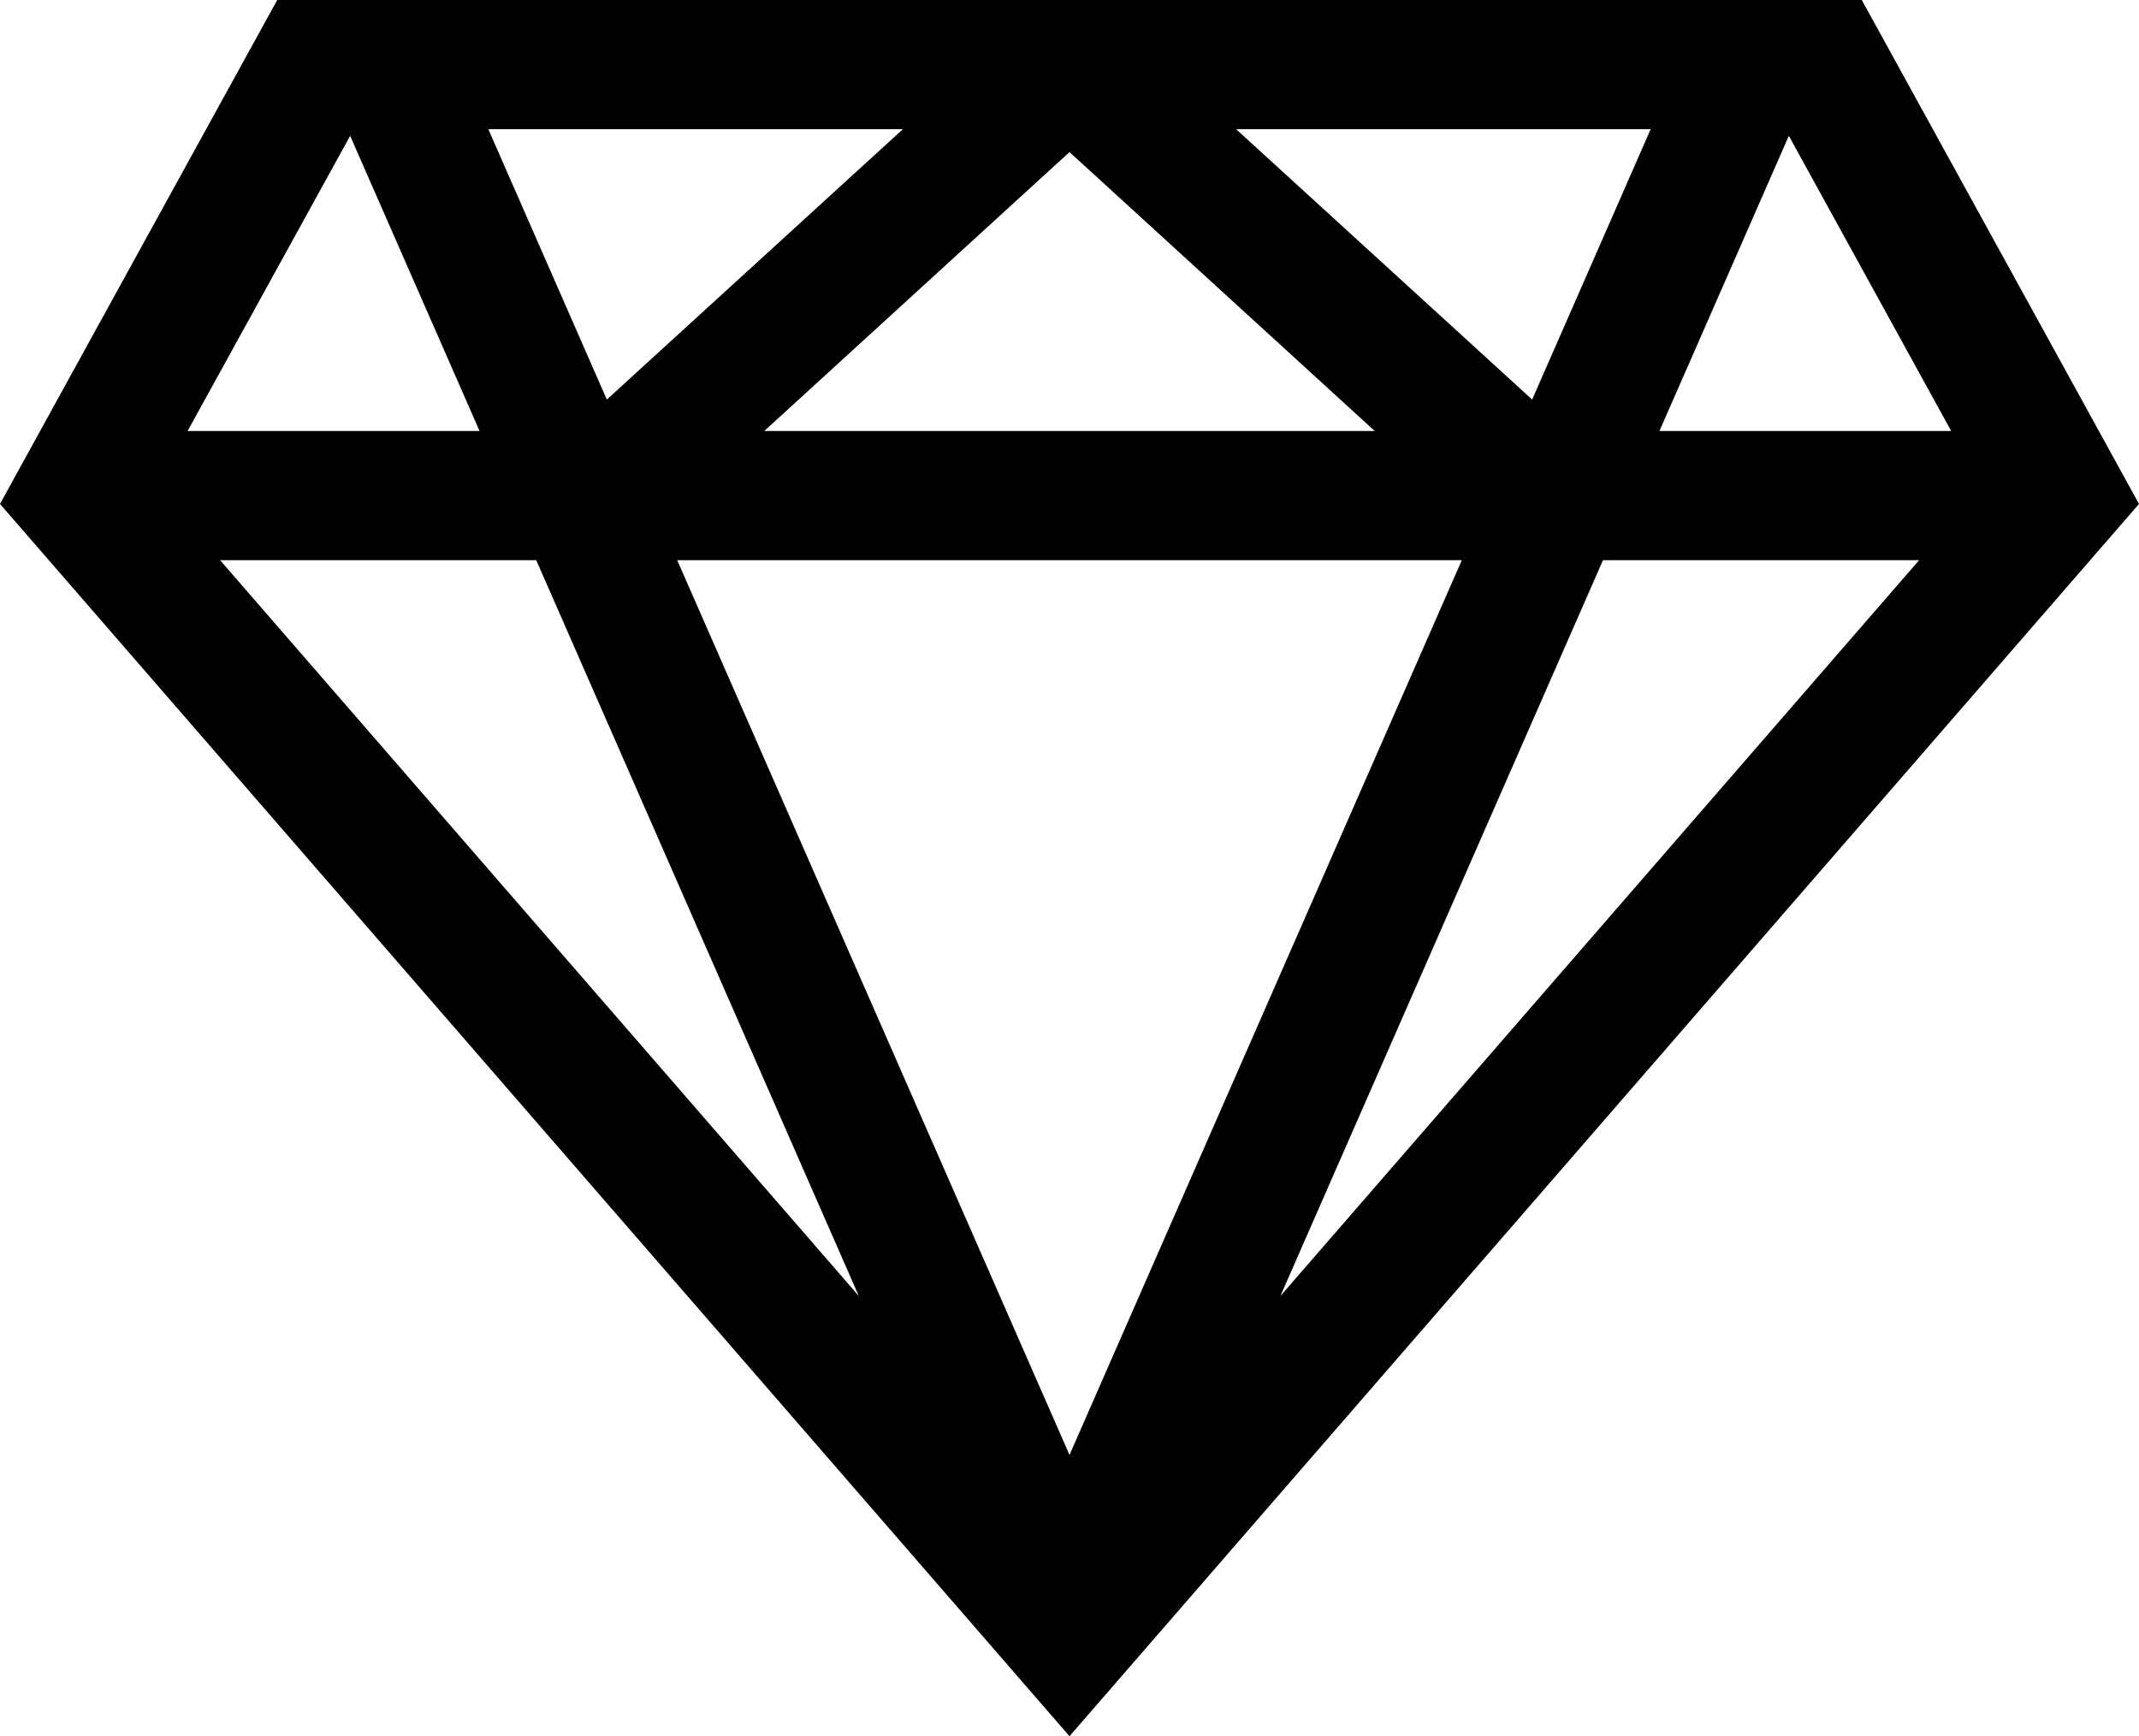 <?xml version="1.0" encoding="utf-8"?>
<!-- Generator: Adobe Illustrator 23.0.0, SVG Export Plug-In . SVG Version: 6.00 Build 0)  -->
<svg version="1.1" id="Layer_1" xmlns="http://www.w3.org/2000/svg" xmlns:xlink="http://www.w3.org/1999/xlink" x="0px" y="0px"
	 width="100px" height="81.17px" viewBox="0 0 100 81.17" enable-background="new 0 0 100 81.17" xml:space="preserve">
<g>
	<path d="M87.04,0H50H12.96L0,23.56l50,57.61l50-57.61L87.04,0z M83.63,6.35l7.59,13.8H77.58L83.63,6.35z M77.17,6.04l-5.54,12.64
		L57.79,6.04H77.17z M64.27,20.15H50H35.73L50,7.11L64.27,20.15z M42.21,6.04L28.37,18.68L22.83,6.04H42.21z M16.37,6.35l6.05,13.8
		H8.77L16.37,6.35z M10.29,26.19h14.78l15.08,34.4L10.29,26.19z M31.66,26.19H50h18.34L50,68.02L31.66,26.19z M59.86,60.59
		l15.08-34.4h14.78L59.86,60.59z"/>
</g>
</svg>
